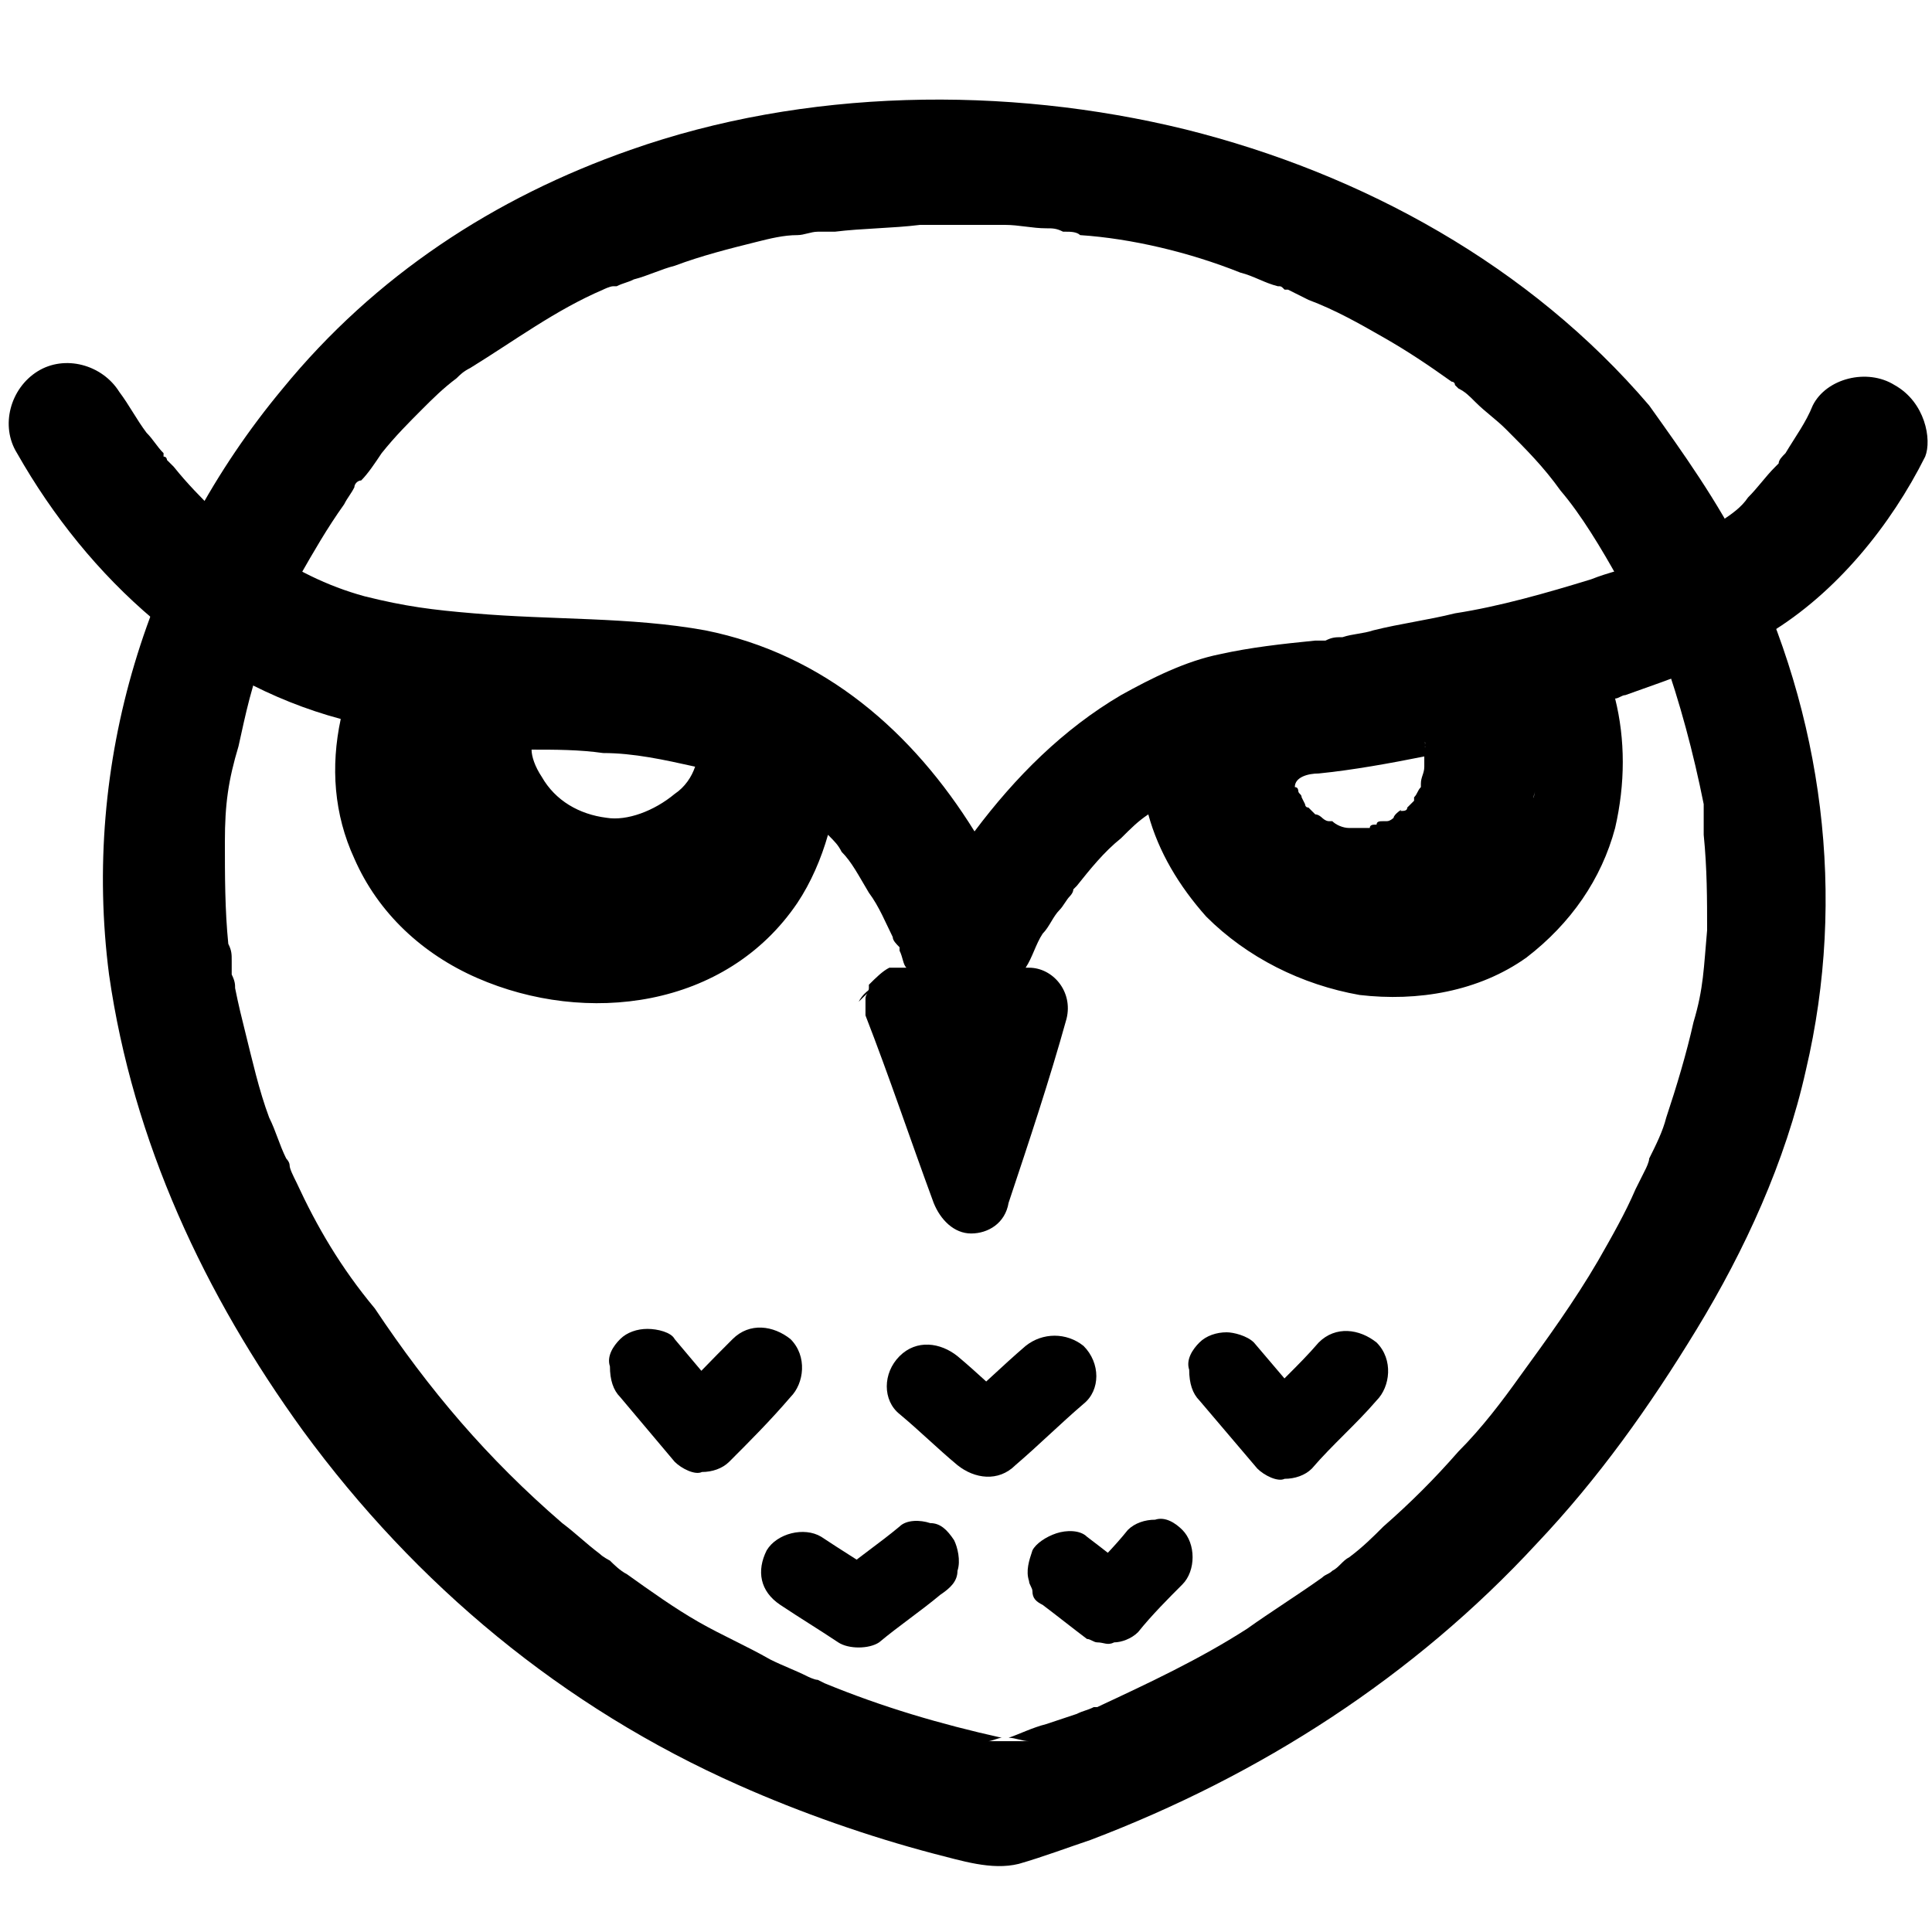 <?xml version="1.0" encoding="utf-8"?>
<!-- Generator: Adobe Illustrator 25.1.0, SVG Export Plug-In . SVG Version: 6.00 Build 0)  -->
<svg version="1.1" id="Layer_1" xmlns="http://www.w3.org/2000/svg" xmlns:xlink="http://www.w3.org/1999/xlink" x="0px" y="0px"
	 viewBox="0 0 56.7 56.7" style="enable-background:new 0 0 56.7 56.7;" xml:space="preserve">
<style type="text/css">
	.st0{fill:none;stroke:#000000;stroke-miterlimit:10;}
</style>
<path class="st0" d="M40.8-31.1"/>
<path d="M35.7,23.2L35.7,23.2C35.7,23.2,35.7,23.2,35.7,23.2C35.7,23.2,35.7,23.2,35.7,23.2z"/>
<path d="M35.7,23.2C35.8,23.3,35.8,23.3,35.7,23.2C35.8,23.3,35.8,23.2,35.7,23.2z"/>
<path d="M37.2,23.2C37.2,23.2,37.2,23.2,37.2,23.2C37.2,23.2,37.2,23.2,37.2,23.2C37.2,23.2,37.2,23.2,37.2,23.2z"/>
<path d="M-48.6,12.4C-48.6,12.1-48.6,12.6-48.6,12.4L-48.6,12.4z"/>
<path d="M35.7,23.2L35.7,23.2C35.7,23.2,35.7,23.2,35.7,23.2C35.7,23.2,35.7,23.2,35.7,23.2z"/>
<path d="M35.8,23.3C35.8,23.3,35.8,23.2,35.8,23.3C35.8,23.3,35.8,23.3,35.8,23.3z"/>
<path d="M-44.4,14.4L-44.4,14.4c0-0.1,0-0.1,0-0.1C-44.3,14-44.4,14.6-44.4,14.4z"/>
<path d="M35.7,23.2L35.7,23.2C35.7,23.2,35.7,23.2,35.7,23.2C35.7,23.2,35.7,23.2,35.7,23.2z"/>
<path d="M35.8,23.3C35.8,23.3,35.8,23.2,35.8,23.3C35.8,23.3,35.8,23.3,35.8,23.3z"/>
<path d="M37.2,23.2C37.2,23.2,37.2,23.2,37.2,23.2C37.2,23.2,37.2,23.2,37.2,23.2C37.2,23.2,37.2,23.2,37.2,23.2z"/>
<path d="M-53.3,14.9C-53.3,14.9-53.3,14.9-53.3,14.9C-53.3,14.9-53.3,14.9-53.3,14.9C-53.3,14.9-53.3,14.9-53.3,14.9
	C-53.3,14.9-53.3,14.9-53.3,14.9z"/>
<path d="M-52.6,17.9L-52.6,17.9C-52.6,17.9-52.6,17.9-52.6,17.9C-52.6,17.9-52.6,17.9-52.6,17.9z"/>
<path d="M-52.5,17.9C-52.5,17.9-52.5,17.9-52.5,17.9C-52.5,17.9-52.6,17.9-52.5,17.9L-52.5,17.9c-0.1,0-0.1,0-0.1,0h0
	C-52.6,17.9-52.6,17.9-52.5,17.9C-52.5,17.9-52.5,17.9-52.5,17.9z"/>
<path d="M-52.5,15.3C-52.6,15.3-52.6,15.3-52.5,15.3C-52.6,15.3-52.6,15.3-52.5,15.3C-52.5,15.3-52.5,15.3-52.5,15.3z"/>
<path d="M-48.9,13.9C-48.9,13.9-48.9,13.9-48.9,13.9L-48.9,13.9C-48.8,13.9-48.8,13.9-48.9,13.9C-48.8,13.9-48.8,13.9-48.9,13.9
	C-48.8,13.8-48.8,13.9-48.9,13.9z"/>
<path d="M-48.6,12.4C-48.6,12.1-48.6,12.6-48.6,12.4L-48.6,12.4z"/>
<path d="M-52.6,17.9L-52.6,17.9C-52.6,17.9-52.6,17.9-52.6,17.9C-52.6,17.9-52.6,17.9-52.6,17.9z"/>
<path d="M-52.5,17.9C-52.5,17.9-52.6,17.9-52.5,17.9C-52.6,17.9-52.6,17.9-52.5,17.9L-52.5,17.9C-52.6,17.9-52.6,17.9-52.5,17.9z"/>
<path d="M-46.6,17.2C-46.6,17.2-46.6,17.3-46.6,17.2L-46.6,17.2C-46.6,17.2-46.6,17.2-46.6,17.2z"/>
<path d="M-44.4,14.4L-44.4,14.4c0-0.1,0-0.1,0-0.1C-44.3,14-44.4,14.6-44.4,14.4z"/>
<path d="M-47.4-1.6C-47.5-1.6-47.5-1.6-47.4-1.6C-47.5-1.6-47.5-1.6-47.4-1.6C-47.4-1.6-47.4-1.6-47.4-1.6
	C-47.4-1.6-47.4-1.5-47.4-1.6C-47.4-1.5-47.4-1.5-47.4-1.6C-47.4-1.6-47.4-1.6-47.4-1.6z"/>
<path d="M55.6,11.3c-0.8-0.5-2-0.2-2.4,0.6c-0.2,0.5-0.5,0.9-0.8,1.4c-0.1,0.1-0.2,0.2-0.2,0.3c0,0,0,0,0,0c0,0,0,0,0,0v0
	c0,0,0,0,0,0c0,0,0,0,0,0c0,0-0.1,0.1-0.1,0.1c-0.3,0.3-0.5,0.6-0.8,0.9c-0.2,0.3-0.5,0.5-0.8,0.7v0c0,0,0,0,0,0
	c0,0-0.1,0.1-0.1,0.1c0,0,0,0,0,0c0,0,0,0,0,0c-0.1,0.1-0.2,0.1-0.3,0.2c-0.4,0.3-0.9,0.5-1.4,0.7l0,0c0,0,0,0,0,0c0,0,0,0,0,0
	c0,0,0,0,0,0c0,0,0,0,0,0c0,0,0,0,0,0c0,0,0,0,0,0s0,0,0,0c0,0,0,0,0,0c-0.2,0.1-0.3,0.1-0.5,0.2c-0.5,0.2-1,0.3-1.5,0.5
	c-1.3,0.4-2.7,0.8-4,1c-0.8,0.2-1.6,0.3-2.4,0.5c-0.3,0.1-0.6,0.1-0.9,0.2c-0.2,0-0.3,0-0.5,0.1c0,0,0,0-0.1,0c-0.1,0-0.1,0-0.2,0
	c-1,0.1-1.9,0.2-2.8,0.4c-1,0.2-2,0.7-2.9,1.2c-1.7,1-3.1,2.4-4.3,4c-1.8-2.9-4.4-5.2-7.9-5.9c-2.2-0.4-4.5-0.3-6.8-0.5
	c-1.2-0.1-2-0.2-3.2-0.5c-1.1-0.3-2.1-0.8-3.1-1.5c-0.3-0.2-0.3-0.2-0.6-0.4c-0.2-0.2-0.5-0.4-0.7-0.6c-0.4-0.4-0.8-0.8-1.2-1.3
	c-0.1-0.1-0.2-0.2-0.2-0.2c0,0,0-0.1-0.1-0.1c0,0,0,0,0-0.1c-0.2-0.2-0.3-0.4-0.5-0.6c-0.3-0.4-0.5-0.8-0.8-1.2
	c-0.5-0.8-1.6-1.1-2.4-0.6c-0.8,0.5-1.1,1.6-0.6,2.4c2.1,3.7,5.4,6.7,9.5,7.8c-0.3,1.4-0.2,2.8,0.4,4.1c0.7,1.6,2,2.8,3.6,3.5
	c3.2,1.4,7.3,0.9,9.4-2.2c0.4-0.6,0.7-1.3,0.9-2c0.2,0.2,0.3,0.3,0.4,0.5c0.3,0.3,0.5,0.7,0.8,1.2c0.3,0.4,0.5,0.9,0.7,1.3
	c0,0.1,0.1,0.2,0.2,0.3v0c0,0,0,0,0,0l0,0c0,0,0,0.1,0,0.1c0.1,0.2,0.1,0.4,0.2,0.5h-0.1c-0.1,0-0.1,0-0.2,0c0,0,0,0,0,0
	c0,0,0,0-0.1,0c0,0-0.1,0-0.1,0c-0.2,0.1-0.4,0.3-0.6,0.5c0,0,0,0.1,0,0.1c0,0.1-0.1,0.2-0.1,0.3c0,0.2,0,0.3,0,0.5
	c0.7,1.8,1.3,3.6,2,5.5c0.2,0.5,0.6,0.9,1.1,0.9c0.5,0,1-0.3,1.1-0.9c0.6-1.8,1.2-3.6,1.7-5.4c0.2-0.8-0.4-1.5-1.1-1.5h-0.1
	c0.2-0.3,0.3-0.7,0.5-1c0.2-0.2,0.3-0.5,0.5-0.7c0.1-0.1,0.2-0.3,0.3-0.4c0,0,0.1-0.1,0.1-0.2c0,0,0,0,0,0c0,0,0,0,0.1-0.1
	c0.4-0.5,0.8-1,1.3-1.4c0.3-0.3,0.5-0.5,0.8-0.7c0.3,1.1,0.9,2.1,1.7,3c1.2,1.2,2.8,2,4.5,2.3c1.7,0.2,3.5-0.1,4.9-1.1
	c1.3-1,2.2-2.3,2.6-3.8c0.3-1.3,0.3-2.6,0-3.8c0.1,0,0.2-0.1,0.3-0.1c1.4-0.5,2.9-1,4.2-1.8c2-1.2,3.6-3.2,4.6-5.2
	C56.7,12.9,56.5,11.8,55.6,11.3z M17.7,22.1c0.9,0,1.8,0.2,2.7,0.4c-0.1,0.3-0.3,0.6-0.6,0.8c-0.6,0.5-1.4,0.8-2,0.7
	c-0.8-0.1-1.5-0.5-1.9-1.2c-0.2-0.3-0.3-0.6-0.3-0.8C16.3,22,17,22,17.7,22.1z M41.8,21.9C41.8,21.6,41.9,22,41.8,21.9L41.8,21.9z
	 M43.5,25.2C43.5,25.2,43.5,25.2,43.5,25.2C43.5,25.2,43.5,25.2,43.5,25.2C43.5,25.2,43.5,25.2,43.5,25.2z M39.3,25.7
	C39.2,25.7,39.2,25.7,39.3,25.7L39.3,25.7z M45,23.4C45,23.4,45,23.4,45,23.4C45,23.4,45,23.3,45,23.4C45.1,23,45,23.5,45,23.4z
	 M38.7,22.7c1-0.1,2.1-0.3,3.1-0.5v0.1c0,0,0,0.2,0,0.2c0,0,0,0,0-0.1c0,0.1,0,0.1,0,0.1c0,0.2-0.1,0.3-0.1,0.5c0,0,0,0,0,0
	c0,0,0,0,0,0c0,0,0,0,0,0.1c-0.1,0.1-0.1,0.2-0.2,0.3c0,0,0,0,0,0.1c0,0,0,0,0,0c0,0,0,0,0,0c0,0,0,0,0,0c0,0,0,0,0,0
	c-0.1,0.1-0.1,0.1-0.2,0.2c0,0.1-0.1,0.1-0.2,0.1c0.1-0.1-0.2,0.1-0.2,0.2c0,0-0.1,0.1-0.2,0.1c0,0,0,0,0,0c0,0,0,0-0.1,0
	c0,0,0,0,0,0c-0.1,0-0.2,0-0.2,0.1c-0.1,0-0.2,0-0.2,0.1c0,0-0.2,0-0.2,0c-0.1,0-0.2,0-0.3,0c0,0-0.1,0-0.1,0c0,0,0.1,0,0.1,0
	c-0.1,0-0.1,0-0.1,0c-0.2,0-0.4-0.1-0.5-0.2c0,0,0,0,0,0c0,0,0,0,0,0c0,0,0,0,0,0c0,0,0,0-0.1,0c-0.1,0-0.2-0.1-0.2-0.1
	c0,0-0.1-0.1-0.2-0.1c-0.1-0.1-0.2-0.2-0.2-0.2c-0.1,0-0.1-0.1-0.1-0.1c0,0,0,0,0,0c0,0-0.1-0.2-0.1-0.2c0-0.1-0.1-0.1-0.1-0.2
	c0,0,0-0.1-0.1-0.1c0,0,0,0,0,0c0,0,0,0,0,0h0c0,0,0,0,0,0C38,22.8,38.4,22.7,38.7,22.7z"/>
<path d="M41.8,21.9L41.8,21.9C41.8,21.6,41.9,22,41.8,21.9z"/>
<path d="M31.3,26.6C31.3,26.6,31.3,26.5,31.3,26.6C31.3,26.6,31.3,26.6,31.3,26.6C31.3,26.6,31.3,26.6,31.3,26.6z"/>
<path d="M37.3,22.9C37.2,22.9,37.2,22.9,37.3,22.9C37.2,22.9,37.2,22.9,37.3,22.9C37,22.9,36.8,22.8,37.3,22.9z"/>
<path d="M48.3,16.7C48.3,16.7,48.3,16.7,48.3,16.7C48.3,16.7,48.3,16.7,48.3,16.7C48.3,16.7,48.3,16.7,48.3,16.7z"/>
<path d="M48.4,16.7C48.4,16.7,48.4,16.7,48.4,16.7C48.4,16.7,48.4,16.7,48.4,16.7C48.4,16.7,48.4,16.7,48.4,16.7
	C48.4,16.7,48.4,16.7,48.4,16.7z"/>
<path d="M48.5,16.7C48.5,16.6,48.5,16.6,48.5,16.7C48.5,16.6,48.5,16.6,48.5,16.7C48.5,16.7,48.5,16.7,48.5,16.7
	C48.5,16.7,48.5,16.7,48.5,16.7z"/>
<path d="M50.4,15.6C50.4,15.5,50.4,15.5,50.4,15.6L50.4,15.6C50.4,15.5,50.4,15.5,50.4,15.6C50.4,15.5,50.4,15.5,50.4,15.6z"/>
<path d="M52.1,13.7L52.1,13.7C52.1,13.8,52.1,13.8,52.1,13.7C52.1,13.8,52.1,13.8,52.1,13.7C52.1,13.7,52.1,13.7,52.1,13.7z"/>
<g>
	<path d="M25.8,28.9c-0.2,0.1-0.4,0.3-0.6,0.5C25.3,29.2,25.5,29,25.8,28.9z"/>
	<path d="M26.4,28.8c-0.1,0-0.2,0-0.3,0c0.1,0,0.2,0,0.2,0H26.4z"/>
</g>
<path d="M45,23.4C45,23.4,45,23.4,45,23.4C45,23.4,45,23.3,45,23.4C45.1,23,45,23.5,45,23.4z"/>
<path d="M37.7,22.8C37.7,22.8,37.7,22.9,37.7,22.8C37.7,22.9,37.7,22.9,37.7,22.8C37.7,22.8,37.7,22.8,37.7,22.8L37.7,22.8
	C37.7,22.8,37.7,22.8,37.7,22.8z"/>
<path d="M39.2,25.7L39.2,25.7C39.2,25.7,39.2,25.7,39.2,25.7z"/>
<path d="M39.5,24.2C39.5,24.2,39.5,24.2,39.5,24.2C39.5,24.2,39.4,24.2,39.5,24.2C39.4,24.2,39.5,24.2,39.5,24.2z"/>
<path d="M40.6,24.1C40.6,24.1,40.6,24.1,40.6,24.1C40.6,24.1,40.6,24.1,40.6,24.1C40.5,24.1,40.6,24.1,40.6,24.1z"/>
<path d="M41.7,23C41.7,23,41.7,23,41.7,23C41.7,23,41.7,23,41.7,23z"/>
<path d="M41.8,22.4C41.8,22.4,41.8,22.4,41.8,22.4C41.8,22.4,41.8,22.5,41.8,22.4z"/>
<path d="M41.8,21.9L41.8,21.9C41.8,21.6,41.9,22,41.8,21.9z"/>
<path d="M15.5,21L15.5,21C15.5,21.1,15.5,21.1,15.5,21C15.5,21.2,15.5,21.1,15.5,21z"/>
<path d="M45,23.3C45,23.3,45,23.4,45,23.3C45,23.4,45,23.4,45,23.3C45,23.5,45.1,23,45,23.3z"/>
<path d="M39.2,25.7L39.2,25.7C39.2,25.7,39.2,25.7,39.2,25.7z"/>
<path d="M43.5,25.2C43.5,25.2,43.5,25.2,43.5,25.2C43.5,25.2,43.5,25.2,43.5,25.2C43.5,25.2,43.5,25.2,43.5,25.2z"/>
<path d="M51.2,16.3c-0.8-1.6-1.8-3-2.8-4.4c-3.5-4.1-8.4-6.8-13.6-8.1c-5.3-1.3-11.2-1.2-16.3,0.6C14.5,5.8,11,8.1,8.3,11.4
	c-4,4.8-5.9,11-5.1,17.2C3.9,33.5,6,38,8.9,42c3.3,4.5,7.6,8.1,12.8,10.4c1.8,0.8,3.8,1.5,5.7,2c0.8,0.2,1.7,0.5,2.5,0.3
	c0.7-0.2,1.5-0.5,2.1-0.7c5-1.9,9.5-4.8,13.1-8.7c1.8-1.9,3.3-4,4.7-6.3c1.4-2.3,2.6-4.9,3.2-7.6C54.2,26.3,53.5,21,51.2,16.3z
	 M50.1,27.3C50,28.4,50,29,49.7,30c-0.2,0.9-0.5,1.9-0.8,2.8c-0.1,0.4-0.3,0.8-0.5,1.2c0,0.1-0.1,0.3-0.1,0.3
	c-0.1,0.2-0.2,0.4-0.3,0.6c-0.3,0.7-0.7,1.4-1.1,2.1c-0.7,1.2-1.5,2.3-2.3,3.4c-0.5,0.7-1.1,1.5-1.8,2.2c-0.7,0.8-1.4,1.5-2.2,2.2
	c-0.3,0.3-0.6,0.6-1,0.9c-0.2,0.1-0.3,0.3-0.5,0.4c0,0,0,0,0,0c0,0,0,0,0,0c0,0,0,0,0,0c-0.1,0.1-0.2,0.1-0.3,0.2
	c-0.7,0.5-1.5,1-2.2,1.5c-1.4,0.9-2.9,1.6-4.4,2.3c0,0,0,0,0,0c0,0,0,0,0,0s0,0,0,0c-0.1,0-0.1,0-0.1,0c0,0,0,0,0,0
	c-0.2,0.1-0.3,0.1-0.5,0.2c-0.3,0.1-0.6,0.2-0.9,0.3c-0.4,0.1-0.8,0.3-1.1,0.4c0.2,0,0.4,0.1,0.6,0.1H29c0.1,0,0.3-0.1,0.4-0.1
	c-1.8-0.4-3.5-0.9-5.2-1.6c0,0-0.2-0.1-0.2-0.1c0,0,0,0,0,0c0,0,0,0,0,0c0,0,0,0,0,0c0,0,0,0,0,0c-0.1,0-0.3-0.1-0.3-0.1
	c-0.4-0.2-0.7-0.3-1.1-0.5c-0.7-0.4-1.4-0.7-2.1-1.1c-0.7-0.4-1.4-0.9-2.1-1.4c-0.2-0.1-0.4-0.3-0.5-0.4c0,0-0.2-0.1-0.3-0.2
	c0,0,0,0,0,0s0,0,0,0c-0.4-0.3-0.7-0.6-1.1-0.9c-2.2-1.9-3.9-3.9-5.5-6.3C10,37.2,9.3,36,8.7,34.7c-0.1-0.2-0.2-0.4-0.2-0.5
	c0-0.1-0.1-0.2-0.1-0.2c0,0,0,0,0,0c-0.2-0.4-0.3-0.8-0.5-1.2c-0.3-0.8-0.5-1.7-0.7-2.5c-0.1-0.4-0.2-0.8-0.3-1.3
	c0-0.1,0-0.2-0.1-0.4c0,0,0-0.1,0-0.2c0,0.2,0-0.2,0-0.2c0-0.2,0-0.3-0.1-0.5c-0.1-1-0.1-2-0.1-3c0-1.1,0.1-1.8,0.4-2.8
	C7.2,21,7.4,20,7.8,19.1c0-0.1,0.1-0.2,0.1-0.3c0,0,0-0.1,0.1-0.2c0,0,0,0,0,0c0,0,0,0,0,0c0,0,0-0.1,0-0.1c0-0.1,0.1-0.1,0.1-0.1
	c0-0.1,0.1-0.2,0.1-0.3c0.2-0.4,0.4-0.8,0.6-1.2c0.4-0.7,0.8-1.4,1.3-2.1c0.1-0.2,0.2-0.3,0.3-0.5c0-0.1,0.1-0.2,0.2-0.2
	c0,0,0,0,0,0c0,0,0,0,0,0c0.2-0.2,0.4-0.5,0.6-0.8c0.4-0.5,0.8-0.9,1.2-1.3c0.3-0.3,0.6-0.6,1-0.9c0.1-0.1,0.2-0.2,0.4-0.3
	c0,0,0,0,0,0c0,0,0,0,0,0s0,0,0,0c1.3-0.8,2.5-1.7,3.9-2.3c0,0,0.2-0.1,0.3-0.1c0,0,0.1,0,0.1,0c0.2-0.1,0.3-0.1,0.5-0.2
	c0.4-0.1,0.8-0.3,1.2-0.4c0.8-0.3,1.6-0.5,2.4-0.7c0.4-0.1,0.8-0.2,1.2-0.2c0.2,0,0.4-0.1,0.6-0.1c0,0,0,0,0.1,0c0,0,0,0,0.1,0
	c0,0,0.1,0,0.1,0c0.1,0,0.2,0,0.2,0c0.8-0.1,1.7-0.1,2.5-0.2c0.8,0,1.7,0,2.5,0c0.4,0,0.8,0.1,1.2,0.1c0.2,0,0.3,0,0.5,0.1
	c0,0,0.1,0,0.1,0c0.1,0,0.3,0,0.4,0.1C33.2,7,34.9,7.4,36.4,8c0.4,0.1,0.7,0.3,1.1,0.4c0.1,0,0.1,0,0.2,0.1h0c0,0,0.1,0,0.1,0h0
	c0,0,0,0,0,0h0c0.2,0.1,0.4,0.2,0.6,0.3c0.8,0.3,1.5,0.7,2.2,1.1c0.7,0.4,1.3,0.8,2,1.3c0,0,0.1,0,0.1,0.1c0,0,0,0,0,0h0
	c0,0,0,0,0.1,0.1l0,0c0.2,0.1,0.3,0.2,0.5,0.4c0.3,0.3,0.6,0.5,0.9,0.8c0.6,0.6,1.1,1.1,1.6,1.8c0.6,0.7,1.2,1.7,1.7,2.6
	c0.2,0.4,0.5,0.9,0.7,1.3c0.1,0.1,0.1,0.2,0.2,0.3c0,0,0,0.1,0.1,0.1c0,0,0,0,0,0c0,0,0,0,0,0c0,0,0,0,0,0s0,0,0,0
	c0,0.1,0.1,0.1,0.1,0.1c0.1,0.1,0.1,0.3,0.2,0.4c0.5,1.4,0.9,2.9,1.2,4.4c0,0.1,0,0.2,0,0.3c0,0,0,0.1,0,0.1c0,0.2,0,0.3,0,0.5
	C50.1,25.5,50.1,26.4,50.1,27.3z"/>
<path d="M8,18.6C8,18.6,8,18.6,8,18.6C8,18.6,8,18.6,8,18.6C8,18.6,8,18.6,8,18.6z"/>
<path d="M24.2,6.7C24.2,6.6,24.2,6.6,24.2,6.7C24.2,6.6,24.2,6.6,24.2,6.7C24.2,6.7,24.2,6.7,24.2,6.7L24.2,6.7
	C24.1,6.7,24.1,6.7,24.2,6.7z"/>
<path d="M29.4,51.2c0.2,0,0.4,0.1,0.6,0.1H29C29.1,51.3,29.2,51.2,29.4,51.2z"/>
<path d="M32,50.2C32,50.2,32,50.2,32,50.2C32,50.2,32,50.2,32,50.2C32,50.2,32,50.2,32,50.2C32,50.2,32,50.2,32,50.2z"/>
<path d="M39,46.2C39,46.1,39,46.1,39,46.2L39,46.2C39,46.2,39,46.2,39,46.2z"/>
<path d="M39,46.1C39.1,46.1,39.1,46.1,39,46.1L39,46.1L39,46.1z"/>
<path d="M42.8,11.4C42.8,11.4,42.8,11.4,42.8,11.4C42.8,11.4,42.8,11.4,42.8,11.4L42.8,11.4z"/>
<path class="st0" d="M34.1,36.2"/>
<path d="M18.2,41c0.5,0.6,1.1,1.3,1.6,1.9c0.2,0.2,0.6,0.4,0.8,0.3c0.3,0,0.6-0.1,0.8-0.3c0.6-0.6,1.2-1.2,1.8-1.9
	c0.4-0.4,0.5-1.2,0-1.7c-0.5-0.4-1.2-0.5-1.7,0c-0.6,0.6-1.2,1.2-1.8,1.9c0.6,0,1.1,0,1.7,0c-0.5-0.6-1.1-1.3-1.6-1.9
	C19.7,39.1,19.3,39,19,39c-0.3,0-0.6,0.1-0.8,0.3c-0.2,0.2-0.4,0.5-0.3,0.8C17.9,40.5,18,40.8,18.2,41L18.2,41z"/>
<path d="M26.4,41.5c0.6,0.5,1.1,1,1.7,1.5c0.5,0.4,1.2,0.5,1.7,0c0.7-0.6,1.3-1.2,2-1.8c0.5-0.4,0.5-1.2,0-1.7
	c-0.5-0.4-1.2-0.4-1.7,0c-0.7,0.6-1.3,1.2-2,1.8c0.6,0,1.1,0,1.7,0c-0.6-0.5-1.1-1-1.7-1.5c-0.5-0.4-1.2-0.5-1.7,0
	C25.9,40.3,25.9,41.1,26.4,41.5L26.4,41.5z"/>
<path d="M35.2,41.1c0.6,0.7,1.1,1.3,1.7,2c0.2,0.2,0.6,0.4,0.8,0.3c0.3,0,0.6-0.1,0.8-0.3c0.6-0.7,1.3-1.3,1.9-2
	c0.4-0.4,0.5-1.2,0-1.7c-0.5-0.4-1.2-0.5-1.7,0c-0.6,0.7-1.3,1.3-1.9,2c0.6,0,1.1,0,1.7,0c-0.6-0.7-1.1-1.3-1.7-2
	c-0.2-0.2-0.6-0.3-0.8-0.3c-0.3,0-0.6,0.1-0.8,0.3c-0.2,0.2-0.4,0.5-0.3,0.8C34.9,40.6,35,40.9,35.2,41.1L35.2,41.1z"/>
<path d="M22.9,47.1c0.6,0.4,1.1,0.7,1.7,1.1c0.3,0.2,0.9,0.2,1.2,0c0.6-0.5,1.2-0.9,1.8-1.4c0.3-0.2,0.5-0.4,0.5-0.7
	c0.1-0.3,0-0.7-0.1-0.9c-0.2-0.3-0.4-0.5-0.7-0.5c-0.3-0.1-0.7-0.1-0.9,0.1c-0.6,0.5-1.2,0.9-1.8,1.4c0.4,0,0.8,0,1.2,0
	c-0.6-0.4-1.1-0.7-1.7-1.1c-0.5-0.3-1.3-0.1-1.6,0.4C22.2,46.1,22.3,46.7,22.9,47.1L22.9,47.1z"/>
<path d="M30.6,47.1c0.4,0.3,0.9,0.7,1.3,1c0.1,0,0.2,0.1,0.3,0.1c0.2,0,0.3,0.1,0.5,0c0.2,0,0.5-0.1,0.7-0.3c0.4-0.5,0.9-1,1.3-1.4
	c0.2-0.2,0.3-0.5,0.3-0.8c0-0.3-0.1-0.6-0.3-0.8c-0.2-0.2-0.5-0.4-0.8-0.3c-0.3,0-0.6,0.1-0.8,0.3c-0.4,0.5-0.9,1-1.3,1.4
	c0.5-0.1,1-0.1,1.4-0.2c-0.4-0.3-0.9-0.7-1.3-1c-0.2-0.2-0.6-0.2-0.9-0.1c-0.3,0.1-0.6,0.3-0.7,0.5c-0.1,0.3-0.2,0.6-0.1,0.9
	c0,0.1,0.1,0.2,0.1,0.3C30.3,46.9,30.4,47,30.6,47.1L30.6,47.1z"/>
</svg>
